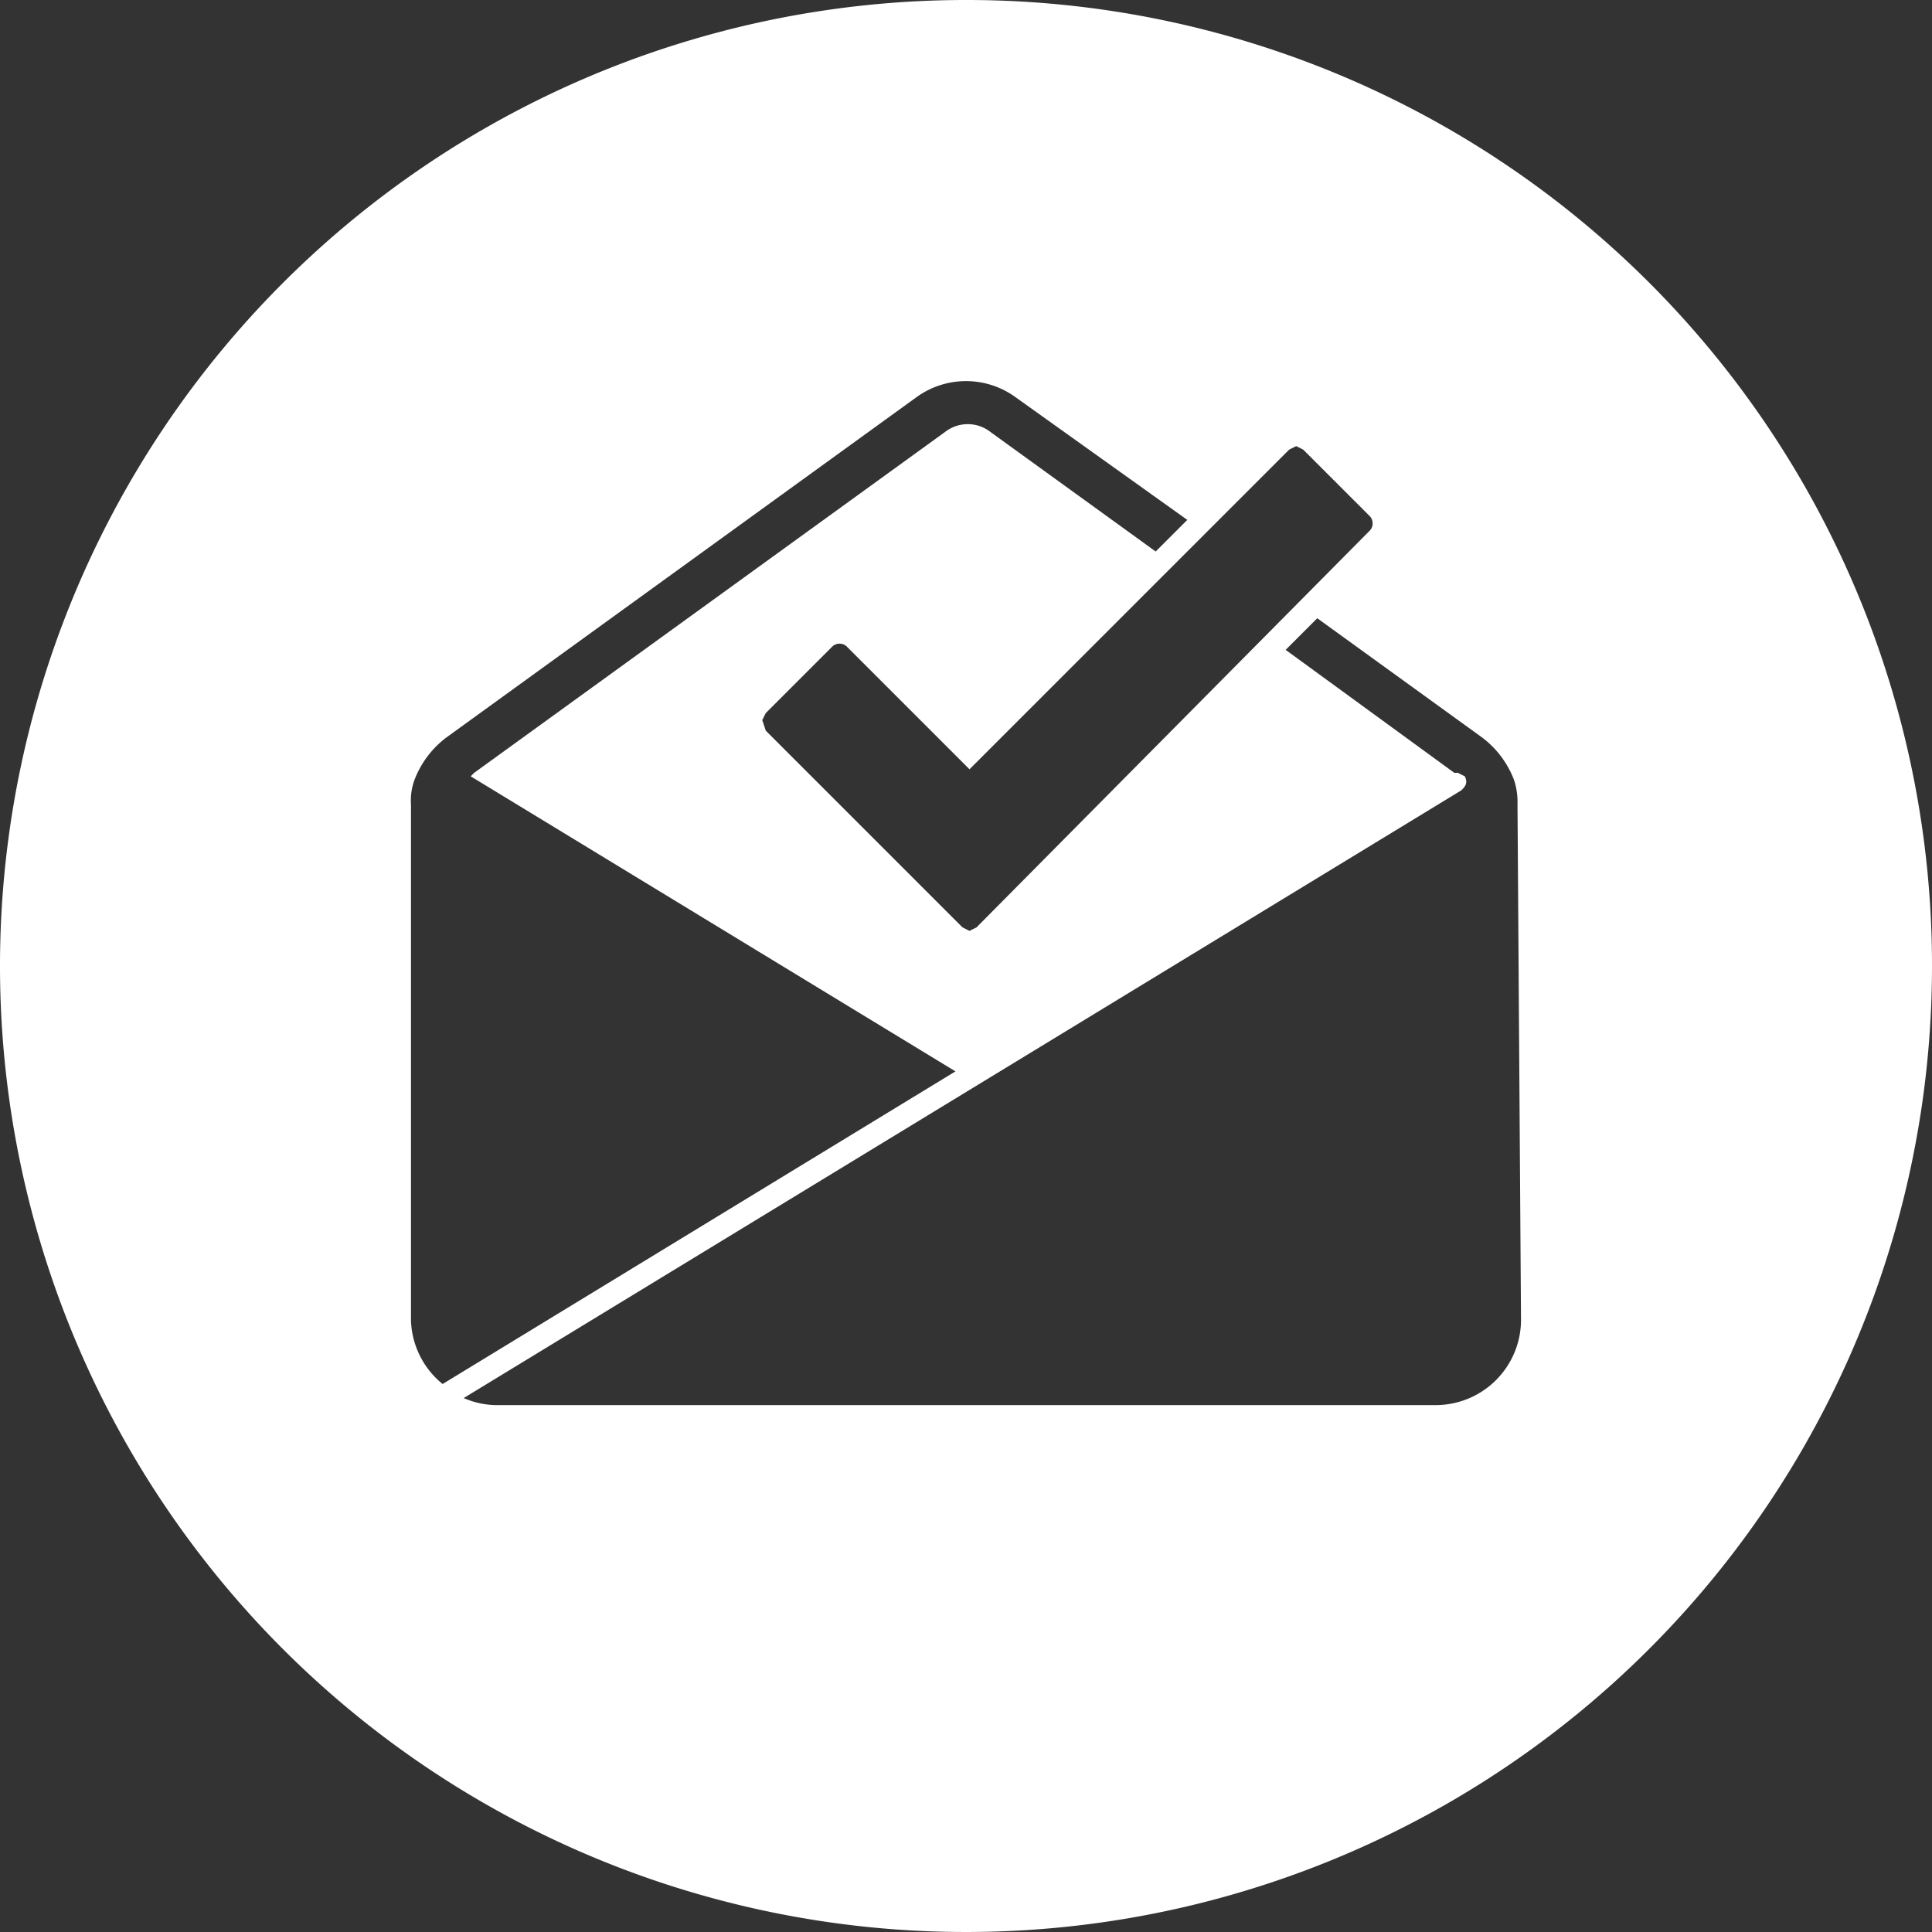 <svg xmlns="http://www.w3.org/2000/svg" viewBox="0 0 55 55">
    <rect x="0" y="0" width="55" height="55" fill="#333333" stroke="none"/>
    <path style="fill: #fff" d="M27.5,0A27.5,27.5,0,1,0,55,27.5,27.48,27.48,0,0,0,27.5,0Zm9.4,12.7.2.1L39,14.7a.3.3,0,0,1,0,.4L27.8,26.4l-.2.1-.2-.1-5.6-5.6-.1-.3.1-.2,1.9-1.9a.3.3,0,0,1,.4,0l3.5,3.5,9.1-9.1ZM11.7,37.6V22.9a1.7,1.7,0,0,1,.1-.7h0a2.73,2.73,0,0,1,.9-1.2l13.4-9.7a2.4,2.4,0,0,1,2.8,0l4.9,3.5-.9.9-4.7-3.4a1.05,1.05,0,0,0-1.3,0L13.5,22l-.1.1,13.8,8.4L12.6,39.4A2.43,2.43,0,0,1,11.7,37.6Zm31.6,0A2.43,2.43,0,0,1,40.9,40H14.1a2.39,2.39,0,0,1-.9-.2L41.6,22.5c.1-.1.2-.2.1-.4h0l-.2-.1h-.1l-4.8-3.5.9-.9L42.2,21a2.73,2.73,0,0,1,.9,1.2h0a2,2,0,0,1,.1.7l.1,14.7Z"/>
</svg>